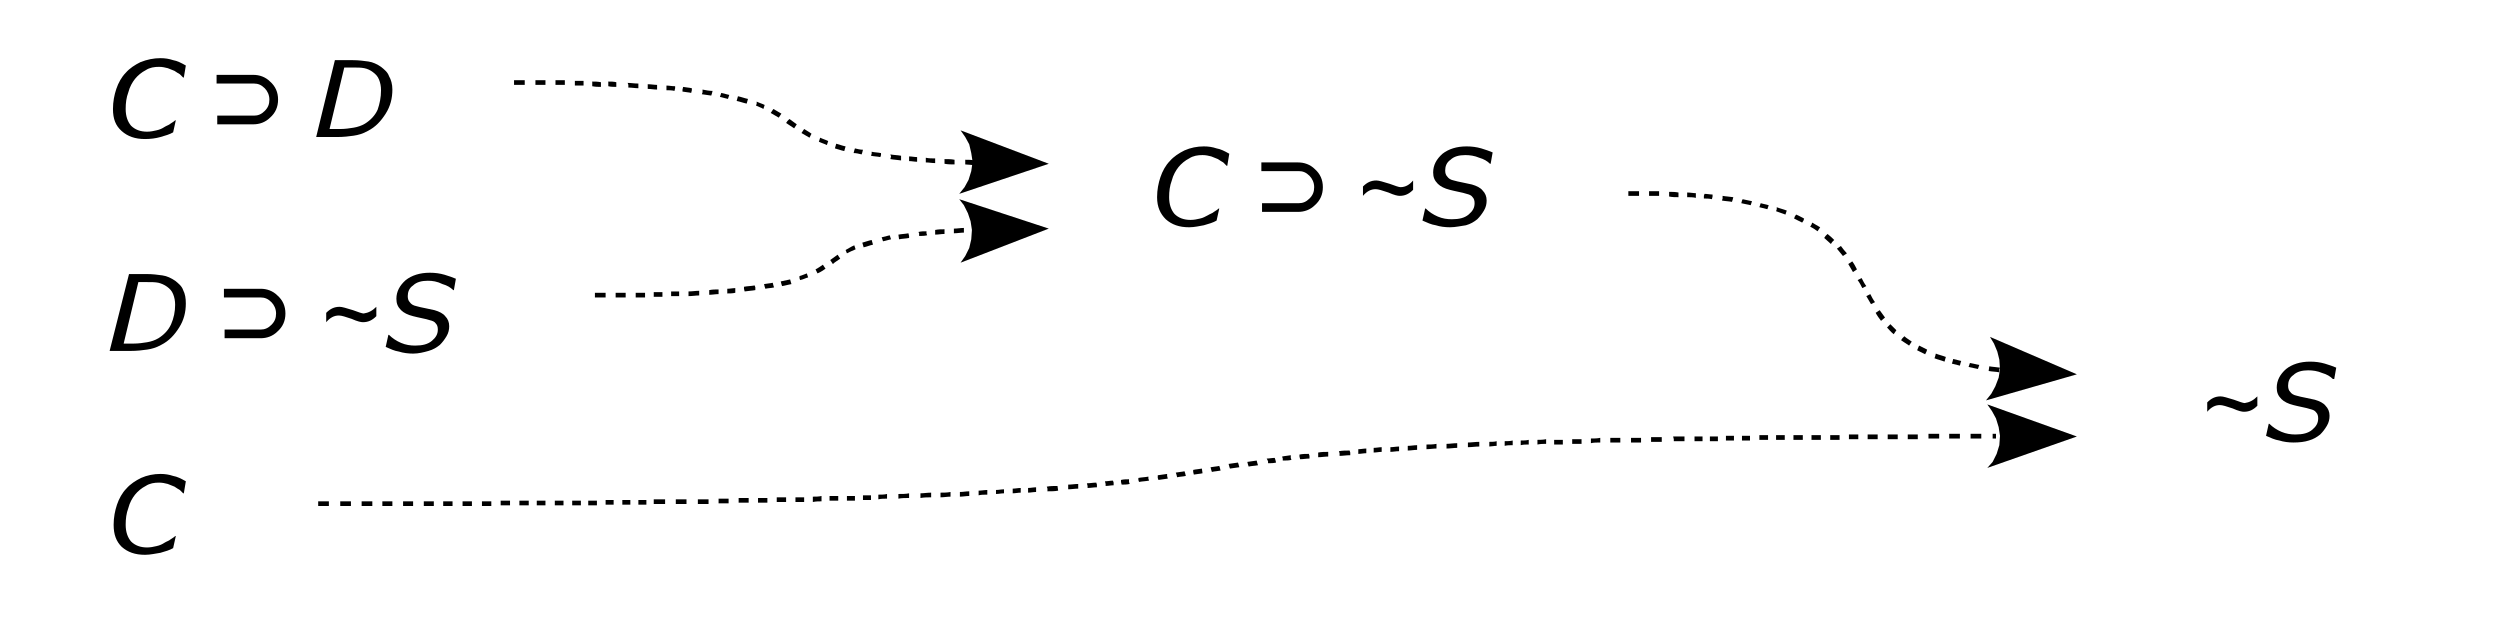 <?xml version="1.0" encoding="utf-8"?>
<!-- Generator: Adobe Illustrator 18.1.1, SVG Export Plug-In . SVG Version: 6.00 Build 0)  -->
<!DOCTYPE svg PUBLIC "-//W3C//DTD SVG 1.1//EN" "http://www.w3.org/Graphics/SVG/1.1/DTD/svg11.dtd">
<svg version="1.1" id="Layer_1" xmlns="http://www.w3.org/2000/svg" xmlns:xlink="http://www.w3.org/1999/xlink" x="0px" y="0px"
	 viewBox="0 0 374 94" enable-background="new 0 0 374 94" xml:space="preserve">
<g>
	<defs>
		<rect id="SVGID_1_" width="374" height="94"/>
	</defs>
	<clipPath id="SVGID_2_">
		<use xlink:href="#SVGID_1_"  overflow="visible"/>
	</clipPath>
	<path clip-path="url(#SVGID_2_)" fill-rule="evenodd" clip-rule="evenodd" d="M337.7,59.3v1.4c-0.6,0.6-1.2,0.9-2,0.9
		c-0.3,0-0.8-0.1-1.7-0.5c-0.9-0.3-1.5-0.5-1.9-0.5c-0.7,0-1.3,0.3-1.9,1v-1.4c0.6-0.6,1.2-0.9,2-0.9c0.4,0,1,0.2,2,0.5
		c0.8,0.3,1.4,0.5,1.6,0.5C336.5,60.2,337.1,59.9,337.7,59.3"/>
	<path clip-path="url(#SVGID_2_)" fill-rule="evenodd" clip-rule="evenodd" d="M343.1,66.2c-0.7,0-1.5-0.1-2.1-0.3
		c-0.7-0.1-1.3-0.4-2-0.7l0.4-1.8h0.1c0.5,0.5,1.1,0.9,1.8,1.2c0.7,0.3,1.4,0.4,2.1,0.4c1.1,0,1.9-0.2,2.5-0.7
		c0.6-0.5,0.9-1,0.9-1.7c0-0.4-0.1-0.7-0.3-0.9c-0.2-0.3-0.5-0.4-0.9-0.5c-0.3-0.1-0.7-0.2-1.2-0.3s-0.9-0.2-1.3-0.3
		c-0.8-0.2-1.4-0.5-1.8-0.9c-0.5-0.5-0.7-1-0.7-1.7c0-1.1,0.5-2,1.4-2.8c0.9-0.7,2.1-1.1,3.6-1.1c0.8,0,1.5,0.1,2.2,0.3
		c0.7,0.2,1.2,0.4,1.7,0.6l-0.3,1.7H349c-0.4-0.4-0.9-0.7-1.6-0.9c-0.7-0.3-1.4-0.4-2.1-0.4c-0.9,0-1.7,0.2-2.2,0.7
		c-0.6,0.4-0.8,1-0.8,1.6c0,0.4,0.1,0.7,0.3,0.9c0.2,0.3,0.5,0.5,1,0.6c0.3,0.1,0.8,0.2,1.3,0.3c0.5,0.1,1,0.2,1.4,0.3
		c0.7,0.2,1.3,0.5,1.6,0.9c0.4,0.4,0.6,0.9,0.6,1.5c0,0.5-0.1,1-0.4,1.5c-0.3,0.5-0.6,0.9-1,1.3c-0.5,0.4-1,0.7-1.7,0.9
		C344.8,66.1,344,66.2,343.1,66.2"/>
	<path clip-path="url(#SVGID_2_)" fill-rule="evenodd" clip-rule="evenodd" d="M76.9,12c0.5,0,1.1,0,1.6,0v0.7c-0.5,0-1.1,0-1.6,0
		V12"/>
	<path clip-path="url(#SVGID_2_)" fill-rule="evenodd" clip-rule="evenodd" d="M80.1,12c0.5,0,1,0,1.5,0v0.7c-0.5,0-1,0-1.5,0V12"/>
	<path clip-path="url(#SVGID_2_)" fill-rule="evenodd" clip-rule="evenodd" d="M83.1,12c0.5,0,1,0,1.4,0v0.7c-0.5,0-1,0-1.4,0V12"/>
	<path clip-path="url(#SVGID_2_)" fill-rule="evenodd" clip-rule="evenodd" d="M85.9,12.1c0.5,0,0.9,0,1.4,0v0.3l0,0.4
		c-0.4,0-0.9,0-1.3,0V12.1"/>
	<path clip-path="url(#SVGID_2_)" fill-rule="evenodd" clip-rule="evenodd" d="M88.6,12.2c0.4,0,0.8,0,1.3,0.1l0,0.3v0.4
		c-0.4,0-0.8,0-1.3-0.1l0-0.3V12.2"/>
	<path clip-path="url(#SVGID_2_)" fill-rule="evenodd" clip-rule="evenodd" d="M91,12.2c0.4,0,0.8,0,1.2,0.1v0.3l0,0.4
		c-0.4,0-0.8,0-1.2-0.1l0-0.3V12.2"/>
	<path clip-path="url(#SVGID_2_)" fill-rule="evenodd" clip-rule="evenodd" d="M93.9,12.4c0.5,0,1,0.1,1.6,0.1l0,0.3l0,0.4
		c-0.5,0-1-0.1-1.5-0.1v-0.4L93.9,12.4"/>
	<path clip-path="url(#SVGID_2_)" fill-rule="evenodd" clip-rule="evenodd" d="M96.9,12.6c0.5,0,1,0.1,1.4,0.1l0,0.3l0,0.4
		c-0.5,0-0.9-0.1-1.4-0.1l0-0.3V12.6"/>
	<path clip-path="url(#SVGID_2_)" fill-rule="evenodd" clip-rule="evenodd" d="M99.7,12.8c0.4,0,0.8,0.1,1.3,0.1l0,0.3l-0.1,0.4
		c-0.4-0.1-0.8-0.1-1.2-0.1l0-0.4L99.7,12.8"/>
	<path clip-path="url(#SVGID_2_)" fill-rule="evenodd" clip-rule="evenodd" d="M102.2,13c0.5,0.1,0.9,0.1,1.3,0.2l0,0.3l-0.1,0.4
		c-0.4-0.1-0.8-0.1-1.3-0.2l0-0.3L102.2,13"/>
	<path clip-path="url(#SVGID_2_)" fill-rule="evenodd" clip-rule="evenodd" d="M105.1,13.4c0.5,0.1,1,0.2,1.5,0.2l-0.1,0.4l-0.1,0.3
		c-0.5-0.1-0.9-0.1-1.4-0.2l0.1-0.3L105.1,13.4"/>
	<path clip-path="url(#SVGID_2_)" fill-rule="evenodd" clip-rule="evenodd" d="M107.9,13.9c0.4,0.1,0.8,0.2,1.2,0.3l-0.1,0.3
		l-0.1,0.3c-0.4-0.1-0.8-0.2-1.2-0.3l0.1-0.3L107.9,13.9"/>
	<path clip-path="url(#SVGID_2_)" fill-rule="evenodd" clip-rule="evenodd" d="M110.4,14.4c0.5,0.1,1,0.3,1.5,0.4l-0.2,0.7
		c-0.5-0.1-1-0.3-1.5-0.4L110.4,14.4"/>
	<path clip-path="url(#SVGID_2_)" fill-rule="evenodd" clip-rule="evenodd" d="M113.2,15.2c0.4,0.2,0.8,0.3,1.2,0.5l-0.1,0.3
		l-0.1,0.3c-0.3-0.2-0.7-0.3-1.1-0.5l0.1-0.3L113.2,15.2"/>
	<path clip-path="url(#SVGID_2_)" fill-rule="evenodd" clip-rule="evenodd" d="M115.7,16.3c0.4,0.2,0.8,0.5,1.2,0.7l-0.2,0.3
		l-0.2,0.3c-0.4-0.2-0.8-0.5-1.2-0.7L115.7,16.3"/>
	<path clip-path="url(#SVGID_2_)" fill-rule="evenodd" clip-rule="evenodd" d="M118.1,17.8c0.4,0.3,0.7,0.5,1.1,0.8l-0.2,0.3
		l-0.2,0.3c-0.4-0.3-0.8-0.5-1.2-0.8l0.2-0.3L118.1,17.8"/>
	<path clip-path="url(#SVGID_2_)" fill-rule="evenodd" clip-rule="evenodd" d="M120.3,19.3c0.3,0.2,0.7,0.4,1.1,0.7l-0.3,0.6
		c-0.4-0.2-0.8-0.5-1.2-0.7l0.2-0.3L120.3,19.3"/>
	<path clip-path="url(#SVGID_2_)" fill-rule="evenodd" clip-rule="evenodd" d="M122.7,20.6c0.4,0.2,0.8,0.3,1.2,0.5l-0.1,0.3
		l-0.1,0.3c-0.4-0.2-0.8-0.3-1.2-0.5l0.1-0.3L122.7,20.6"/>
	<path clip-path="url(#SVGID_2_)" fill-rule="evenodd" clip-rule="evenodd" d="M125.1,21.5c0.4,0.1,0.9,0.3,1.4,0.4l-0.2,0.7
		c-0.5-0.1-1-0.3-1.4-0.4L125.1,21.5"/>
	<path clip-path="url(#SVGID_2_)" fill-rule="evenodd" clip-rule="evenodd" d="M127.9,22.2c0.4,0.1,0.8,0.2,1.2,0.2l-0.1,0.4
		l-0.1,0.3c-0.4-0.1-0.8-0.2-1.2-0.2l0.1-0.4L127.9,22.2"/>
	<path clip-path="url(#SVGID_2_)" fill-rule="evenodd" clip-rule="evenodd" d="M130.4,22.7c0.4,0.1,0.9,0.1,1.4,0.2l0,0.3l-0.1,0.3
		c-0.5-0.1-1-0.1-1.4-0.2l0.1-0.3L130.4,22.7"/>
	<path clip-path="url(#SVGID_2_)" fill-rule="evenodd" clip-rule="evenodd" d="M133.2,23.1c0.5,0.1,1.1,0.1,1.6,0.2l0,0.4l0,0.3
		c-0.6-0.1-1.1-0.1-1.6-0.2l0.1-0.4L133.2,23.1"/>
	<path clip-path="url(#SVGID_2_)" fill-rule="evenodd" clip-rule="evenodd" d="M136,23.4c0.4,0,0.8,0.1,1.2,0.1l0,0.3l0,0.4
		c-0.4,0-0.8-0.1-1.2-0.1l0-0.3L136,23.4"/>
	<path clip-path="url(#SVGID_2_)" fill-rule="evenodd" clip-rule="evenodd" d="M138.5,23.6c0.5,0.1,0.9,0.1,1.4,0.1l0,0.3v0.4
		c-0.5,0-0.9-0.1-1.4-0.1l0-0.3L138.5,23.6"/>
	<path clip-path="url(#SVGID_2_)" fill-rule="evenodd" clip-rule="evenodd" d="M141.3,23.8c0.5,0,1,0,1.5,0.1l0,0.4v0.3
		c-0.5,0-1,0-1.5-0.1l0-0.4V23.8"/>
	<path clip-path="url(#SVGID_2_)" fill-rule="evenodd" clip-rule="evenodd" d="M144.4,23.9c0.5,0,0.9,0,1.4,0.1v0.7
		c-0.5,0-1-0.1-1.4-0.1l0-0.4V23.9"/>
	<polyline clip-path="url(#SVGID_2_)" fill-rule="evenodd" clip-rule="evenodd" points="144.3,28 143.5,29 156.9,24.5 143.7,19.5 
		144.4,20.5 145,21.6 145.3,22.9 145.5,24.2 145.3,25.6 144.9,26.9 144.3,28 	"/>
	<path clip-path="url(#SVGID_2_)" fill-rule="evenodd" clip-rule="evenodd" d="M89,43.8c0.5,0,1.1,0,1.6,0v0.7c-0.5,0-1.1,0-1.6,0
		V43.8"/>
	<path clip-path="url(#SVGID_2_)" fill-rule="evenodd" clip-rule="evenodd" d="M92.1,43.8c0.5,0,1,0,1.5,0v0.7c-0.5,0-1,0-1.5,0
		V43.8"/>
	<path clip-path="url(#SVGID_2_)" fill-rule="evenodd" clip-rule="evenodd" d="M95.1,43.8c0.5,0,0.9,0,1.4,0v0.4l0,0.3
		c-0.5,0-0.9,0-1.4,0V43.8"/>
	<path clip-path="url(#SVGID_2_)" fill-rule="evenodd" clip-rule="evenodd" d="M97.8,43.7c0.4,0,0.9,0,1.3,0v0.7c-0.4,0-0.8,0-1.3,0
		V43.7"/>
	<path clip-path="url(#SVGID_2_)" fill-rule="evenodd" clip-rule="evenodd" d="M100.4,43.6c0.4,0,0.8,0,1.2,0l0,0.3v0.4
		c-0.4,0-0.8,0-1.2,0l0-0.3V43.6"/>
	<path clip-path="url(#SVGID_2_)" fill-rule="evenodd" clip-rule="evenodd" d="M103,43.6c0.5,0,1.1-0.1,1.6-0.1v0.3l0,0.4
		c-0.5,0-1,0.1-1.6,0.1L103,43.6"/>
	<path clip-path="url(#SVGID_2_)" fill-rule="evenodd" clip-rule="evenodd" d="M106.1,43.4c0.5-0.1,0.9-0.1,1.4-0.1l0,0.4l0,0.3
		c-0.5,0-0.9,0.1-1.4,0.1v-0.3L106.1,43.4"/>
	<path clip-path="url(#SVGID_2_)" fill-rule="evenodd" clip-rule="evenodd" d="M108.8,43.2c0.4,0,0.8-0.1,1.2-0.1l0,0.4l0,0.3
		c-0.4,0.1-0.8,0.1-1.2,0.1l0-0.3L108.8,43.2"/>
	<path clip-path="url(#SVGID_2_)" fill-rule="evenodd" clip-rule="evenodd" d="M111.3,42.9c0.5-0.1,1.1-0.1,1.6-0.2l0.1,0.3l0,0.4
		c-0.5,0.1-1,0.1-1.6,0.2l-0.1-0.4L111.3,42.9"/>
	<path clip-path="url(#SVGID_2_)" fill-rule="evenodd" clip-rule="evenodd" d="M114.3,42.5c0.5-0.1,0.9-0.1,1.3-0.2l0.1,0.4l0.1,0.3
		c-0.4,0.1-0.9,0.1-1.3,0.2l-0.1-0.3L114.3,42.5"/>
	<path clip-path="url(#SVGID_2_)" fill-rule="evenodd" clip-rule="evenodd" d="M116.8,42.1c0.5-0.1,1-0.2,1.4-0.3l0.2,0.7
		c-0.5,0.1-0.9,0.2-1.4,0.3l-0.1-0.3L116.8,42.1"/>
	<path clip-path="url(#SVGID_2_)" fill-rule="evenodd" clip-rule="evenodd" d="M119.6,41.3c0.4-0.1,0.8-0.3,1.1-0.4l0.1,0.3l0.1,0.3
		c-0.4,0.1-0.7,0.3-1.2,0.4l-0.1-0.3L119.6,41.3"/>
	<path clip-path="url(#SVGID_2_)" fill-rule="evenodd" clip-rule="evenodd" d="M122,40.3c0.4-0.2,0.8-0.5,1.1-0.7l0.2,0.3l0.2,0.3
		c-0.3,0.2-0.7,0.5-1.2,0.7L122,40.3"/>
	<path clip-path="url(#SVGID_2_)" fill-rule="evenodd" clip-rule="evenodd" d="M124.2,38.9c0.4-0.3,0.7-0.5,1.1-0.8l0.2,0.3l0.2,0.3
		c-0.4,0.3-0.8,0.5-1.1,0.8L124.2,38.9"/>
	<path clip-path="url(#SVGID_2_)" fill-rule="evenodd" clip-rule="evenodd" d="M126.5,37.4c0.4-0.2,0.8-0.5,1.3-0.7l0.1,0.3l0.1,0.3
		c-0.5,0.2-0.9,0.4-1.3,0.6L126.5,37.4"/>
	<path clip-path="url(#SVGID_2_)" fill-rule="evenodd" clip-rule="evenodd" d="M129,36.3c0.4-0.1,0.9-0.3,1.4-0.4l0.2,0.7
		c-0.5,0.1-0.9,0.3-1.4,0.4L129,36.3"/>
	<path clip-path="url(#SVGID_2_)" fill-rule="evenodd" clip-rule="evenodd" d="M131.9,35.5c0.4-0.1,0.8-0.2,1.2-0.3l0.1,0.3l0.1,0.3
		c-0.4,0.1-0.8,0.2-1.2,0.3l-0.1-0.3L131.9,35.5"/>
	<path clip-path="url(#SVGID_2_)" fill-rule="evenodd" clip-rule="evenodd" d="M134.4,35.1c0.5-0.1,1-0.1,1.5-0.2l0.1,0.4l0,0.3
		c-0.5,0.1-1,0.1-1.5,0.2L134.4,35.1"/>
	<path clip-path="url(#SVGID_2_)" fill-rule="evenodd" clip-rule="evenodd" d="M137.4,34.7c0.4-0.1,0.8-0.1,1.2-0.1l0,0.3l0.1,0.3
		c-0.4,0.1-0.8,0.1-1.2,0.1l0-0.4L137.4,34.7"/>
	<path clip-path="url(#SVGID_2_)" fill-rule="evenodd" clip-rule="evenodd" d="M139.9,34.4c0.5-0.1,0.9-0.1,1.4-0.1l0,0.4l0,0.3
		c-0.5,0-0.9,0.1-1.4,0.1l0-0.4L139.9,34.4"/>
	<path clip-path="url(#SVGID_2_)" fill-rule="evenodd" clip-rule="evenodd" d="M142.7,34.2c0.5,0,1-0.1,1.5-0.1l0,0.3v0.4
		c-0.5,0-1,0.1-1.5,0.1v-0.4L142.7,34.2"/>
	<path clip-path="url(#SVGID_2_)" fill-rule="evenodd" clip-rule="evenodd" d="M145.9,34.1C145.9,34.1,145.9,34.1,145.9,34.1
		l0.1,0.4v0.3c0,0-0.1,0-0.1,0v-0.3L145.9,34.1"/>
	<polyline clip-path="url(#SVGID_2_)" fill-rule="evenodd" clip-rule="evenodd" points="144.4,38.3 143.7,39.3 156.9,34.2 
		143.5,29.8 144.2,30.7 144.8,31.9 145.2,33.1 145.4,34.4 145.3,35.8 145,37.1 144.4,38.3 	"/>
	<path clip-path="url(#SVGID_2_)" fill-rule="evenodd" clip-rule="evenodd" d="M243.6,28.6c0.5,0,1.1,0,1.6,0v0.7
		c-0.5,0-1.1,0-1.6,0V28.6"/>
	<path clip-path="url(#SVGID_2_)" fill-rule="evenodd" clip-rule="evenodd" d="M246.7,28.6c0.5,0,1,0,1.5,0l0,0.3v0.4
		c-0.5,0-1,0-1.5,0l0-0.4V28.6"/>
	<path clip-path="url(#SVGID_2_)" fill-rule="evenodd" clip-rule="evenodd" d="M249.7,28.7c0.5,0,0.9,0,1.4,0.1v0.4l0,0.3
		c-0.5,0-0.9,0-1.4-0.1l0-0.4V28.7"/>
	<path clip-path="url(#SVGID_2_)" fill-rule="evenodd" clip-rule="evenodd" d="M252.4,28.8c0.5,0,0.9,0.1,1.3,0.1l0,0.3l0,0.4
		c-0.4-0.1-0.9-0.1-1.3-0.1l0-0.3L252.4,28.8"/>
	<path clip-path="url(#SVGID_2_)" fill-rule="evenodd" clip-rule="evenodd" d="M255,29c0.4,0,0.8,0.1,1.2,0.1l0,0.3l-0.1,0.4
		c-0.4-0.1-0.8-0.1-1.2-0.1l0-0.4L255,29"/>
	<path clip-path="url(#SVGID_2_)" fill-rule="evenodd" clip-rule="evenodd" d="M257.7,29.3c0.5,0.1,1,0.1,1.6,0.2l-0.1,0.4l-0.1,0.3
		c-0.5-0.1-1-0.1-1.5-0.2l0.1-0.3L257.7,29.3"/>
	<path clip-path="url(#SVGID_2_)" fill-rule="evenodd" clip-rule="evenodd" d="M260.7,29.8c0.5,0.1,0.9,0.2,1.4,0.3l-0.1,0.3
		l-0.1,0.3c-0.5-0.1-0.9-0.2-1.4-0.3l0.1-0.4L260.7,29.8"/>
	<path clip-path="url(#SVGID_2_)" fill-rule="evenodd" clip-rule="evenodd" d="M263.4,30.4c0.4,0.1,0.8,0.2,1.2,0.3l-0.1,0.3
		l-0.1,0.3c-0.4-0.1-0.8-0.2-1.2-0.3L263.4,30.4"/>
	<path clip-path="url(#SVGID_2_)" fill-rule="evenodd" clip-rule="evenodd" d="M265.8,31c0.5,0.2,1,0.3,1.5,0.5l-0.1,0.3l-0.1,0.3
		c-0.5-0.2-0.9-0.3-1.4-0.5l0.1-0.3L265.8,31"/>
	<path clip-path="url(#SVGID_2_)" fill-rule="evenodd" clip-rule="evenodd" d="M268.7,32.1c0.5,0.2,0.8,0.4,1.2,0.6l-0.1,0.3
		l-0.2,0.3c-0.4-0.2-0.8-0.4-1.2-0.6l0.1-0.3L268.7,32.1"/>
	<path clip-path="url(#SVGID_2_)" fill-rule="evenodd" clip-rule="evenodd" d="M271.1,33.3c0.4,0.2,0.8,0.5,1.2,0.7l-0.2,0.3
		l-0.2,0.3c-0.4-0.3-0.7-0.5-1.1-0.7l0.2-0.3L271.1,33.3"/>
	<path clip-path="url(#SVGID_2_)" fill-rule="evenodd" clip-rule="evenodd" d="M273.4,35c0.4,0.3,0.7,0.6,1,0.9l-0.3,0.3l-0.2,0.3
		c-0.3-0.3-0.7-0.6-1-0.9l0.2-0.3L273.4,35"/>
	<path clip-path="url(#SVGID_2_)" fill-rule="evenodd" clip-rule="evenodd" d="M275.4,36.8c0.3,0.4,0.6,0.8,0.9,1.1l-0.3,0.2
		l-0.3,0.2c-0.3-0.4-0.6-0.7-0.9-1.1l0.3-0.2L275.4,36.8"/>
	<path clip-path="url(#SVGID_2_)" fill-rule="evenodd" clip-rule="evenodd" d="M277.1,39.1c0.3,0.4,0.5,0.8,0.7,1.2l-0.3,0.2
		l-0.3,0.2c-0.2-0.4-0.5-0.8-0.7-1.2l0.3-0.2L277.1,39.1"/>
	<path clip-path="url(#SVGID_2_)" fill-rule="evenodd" clip-rule="evenodd" d="M278.5,41.6c0.2,0.4,0.4,0.8,0.7,1.2l-0.6,0.3
		c-0.2-0.4-0.4-0.8-0.7-1.2L278.5,41.6"/>
	<path clip-path="url(#SVGID_2_)" fill-rule="evenodd" clip-rule="evenodd" d="M279.8,44c0.2,0.4,0.4,0.8,0.7,1.2l-0.6,0.3
		c-0.2-0.4-0.5-0.8-0.7-1.2L279.8,44"/>
	<path clip-path="url(#SVGID_2_)" fill-rule="evenodd" clip-rule="evenodd" d="M281.2,46.4c0.3,0.4,0.5,0.7,0.8,1.1l-0.6,0.5
		c-0.3-0.4-0.6-0.8-0.8-1.2l0.3-0.2L281.2,46.4"/>
	<path clip-path="url(#SVGID_2_)" fill-rule="evenodd" clip-rule="evenodd" d="M282.8,48.5c0.3,0.3,0.6,0.6,0.9,0.9l-0.2,0.3
		l-0.2,0.3c-0.4-0.3-0.7-0.7-1-1l0.3-0.3L282.8,48.5"/>
	<path clip-path="url(#SVGID_2_)" fill-rule="evenodd" clip-rule="evenodd" d="M284.9,50.3c0.3,0.3,0.7,0.5,1.1,0.8l-0.2,0.3
		l-0.2,0.3c-0.4-0.3-0.8-0.5-1.2-0.8l0.2-0.3L284.9,50.3"/>
	<path clip-path="url(#SVGID_2_)" fill-rule="evenodd" clip-rule="evenodd" d="M287.1,51.7c0.4,0.2,0.8,0.4,1.2,0.6l-0.1,0.3L288,53
		c-0.4-0.2-0.8-0.4-1.2-0.6L287.1,51.7"/>
	<path clip-path="url(#SVGID_2_)" fill-rule="evenodd" clip-rule="evenodd" d="M289.6,52.9c0.5,0.2,1,0.3,1.5,0.5l-0.2,0.7
		c-0.5-0.2-1-0.3-1.5-0.5l0.1-0.3L289.6,52.9"/>
	<path clip-path="url(#SVGID_2_)" fill-rule="evenodd" clip-rule="evenodd" d="M292.2,53.7c0.4,0.1,0.8,0.2,1.2,0.3l-0.1,0.3
		l-0.1,0.4c-0.4-0.1-0.8-0.2-1.2-0.3l0.1-0.3L292.2,53.7"/>
	<path clip-path="url(#SVGID_2_)" fill-rule="evenodd" clip-rule="evenodd" d="M294.7,54.3c0.5,0.1,0.9,0.2,1.4,0.3l-0.1,0.3
		l-0.1,0.3c-0.5-0.1-0.9-0.2-1.4-0.3l0.1-0.3L294.7,54.3"/>
	<path clip-path="url(#SVGID_2_)" fill-rule="evenodd" clip-rule="evenodd" d="M297.6,54.8c0.5,0.1,1,0.1,1.6,0.2l-0.1,0.3l0,0.4
		c-0.5-0.1-1.1-0.1-1.6-0.2L297.6,54.8"/>
	<polyline clip-path="url(#SVGID_2_)" fill-rule="evenodd" clip-rule="evenodd" points="297.9,58.9 297.1,59.9 310.7,56 297.7,50.4 
		298.3,51.4 298.8,52.6 299.1,53.8 299.2,55.2 299,56.5 298.5,57.8 297.9,58.9 	"/>
	<path clip-path="url(#SVGID_2_)" fill-rule="evenodd" clip-rule="evenodd" d="M47.6,75c0.5,0,1.1,0,1.6,0v0.7c-0.5,0-1.1,0-1.6,0
		V75"/>
	<path clip-path="url(#SVGID_2_)" fill-rule="evenodd" clip-rule="evenodd" d="M50.9,75c0.5,0,1.1,0,1.6,0v0.7c-0.5,0-1.1,0-1.6,0
		V75"/>
	<path clip-path="url(#SVGID_2_)" fill-rule="evenodd" clip-rule="evenodd" d="M54.1,75c0.5,0,1.1,0,1.6,0v0.7c-0.5,0-1,0-1.6,0V75"
		/>
	<path clip-path="url(#SVGID_2_)" fill-rule="evenodd" clip-rule="evenodd" d="M57.2,75c0.5,0,1,0,1.5,0v0.7c-0.5,0-1,0-1.5,0V75"/>
	<path clip-path="url(#SVGID_2_)" fill-rule="evenodd" clip-rule="evenodd" d="M60.3,75c0.5,0,1,0,1.5,0v0.7c-0.5,0-1,0-1.5,0V75"/>
	<path clip-path="url(#SVGID_2_)" fill-rule="evenodd" clip-rule="evenodd" d="M63.4,75c0.5,0,1,0,1.5,0v0.7c-0.5,0-1,0-1.5,0V75"/>
	<path clip-path="url(#SVGID_2_)" fill-rule="evenodd" clip-rule="evenodd" d="M66.3,75c0.5,0,1,0,1.4,0v0.7c-0.5,0-1,0-1.4,0V75"/>
	<path clip-path="url(#SVGID_2_)" fill-rule="evenodd" clip-rule="evenodd" d="M69.2,75c0.5,0,1,0,1.4,0v0.7c-0.5,0-0.9,0-1.4,0V75"
		/>
	<path clip-path="url(#SVGID_2_)" fill-rule="evenodd" clip-rule="evenodd" d="M72.1,75c0.5,0,0.9,0,1.4,0l0,0.4v0.3
		c-0.5,0-1,0-1.4,0V75"/>
	<path clip-path="url(#SVGID_2_)" fill-rule="evenodd" clip-rule="evenodd" d="M74.9,74.9c0.5,0,0.9,0,1.4,0v0.7c-0.5,0-0.9,0-1.4,0
		V74.9"/>
	<path clip-path="url(#SVGID_2_)" fill-rule="evenodd" clip-rule="evenodd" d="M77.7,74.9c0.5,0,0.9,0,1.4,0v0.7c-0.5,0-0.9,0-1.4,0
		V74.9"/>
	<path clip-path="url(#SVGID_2_)" fill-rule="evenodd" clip-rule="evenodd" d="M80.3,74.9c0.5,0,0.9,0,1.3,0v0.7c-0.4,0-0.9,0-1.3,0
		V74.9"/>
	<path clip-path="url(#SVGID_2_)" fill-rule="evenodd" clip-rule="evenodd" d="M83,74.9c0.4,0,0.8,0,1.3,0v0.7c-0.4,0-0.9,0-1.3,0
		V74.9"/>
	<path clip-path="url(#SVGID_2_)" fill-rule="evenodd" clip-rule="evenodd" d="M85.6,74.9c0.4,0,0.8,0,1.3,0l0,0.3v0.4
		c-0.4,0-0.8,0-1.3,0l0-0.3V74.9"/>
	<path clip-path="url(#SVGID_2_)" fill-rule="evenodd" clip-rule="evenodd" d="M88.1,74.9c0.4,0,0.8,0,1.2,0v0.4l0,0.3
		c-0.4,0-0.8,0-1.3,0V74.9"/>
	<path clip-path="url(#SVGID_2_)" fill-rule="evenodd" clip-rule="evenodd" d="M90.6,74.8c0.4,0,0.8,0,1.2,0v0.4l0,0.3
		c-0.4,0-0.8,0-1.2,0V74.8"/>
	<path clip-path="url(#SVGID_2_)" fill-rule="evenodd" clip-rule="evenodd" d="M93.1,74.8c0.4,0,0.8,0,1.2,0v0.7c-0.4,0-0.8,0-1.2,0
		V74.8"/>
	<path clip-path="url(#SVGID_2_)" fill-rule="evenodd" clip-rule="evenodd" d="M95.5,74.8c0.4,0,0.8,0,1.2,0v0.4l0,0.3
		c-0.4,0-0.8,0-1.2,0V74.8"/>
	<path clip-path="url(#SVGID_2_)" fill-rule="evenodd" clip-rule="evenodd" d="M97.8,74.7c0.6,0,1.1,0,1.7,0l0,0.4v0.3
		c-0.6,0-1.1,0-1.7,0v-0.4L97.8,74.7"/>
	<path clip-path="url(#SVGID_2_)" fill-rule="evenodd" clip-rule="evenodd" d="M101.1,74.7c0.6,0,1.1,0,1.6,0v0.7
		c-0.5,0-1.1,0-1.6,0v-0.3L101.1,74.7"/>
	<path clip-path="url(#SVGID_2_)" fill-rule="evenodd" clip-rule="evenodd" d="M104.4,74.7c0.5,0,1,0,1.6,0l0,0.3v0.4
		c-0.5,0-1,0-1.6,0V74.7"/>
	<path clip-path="url(#SVGID_2_)" fill-rule="evenodd" clip-rule="evenodd" d="M107.5,74.6c0.5,0,1,0,1.5,0v0.7c-0.5,0-1,0-1.5,0
		l0-0.4V74.6"/>
	<path clip-path="url(#SVGID_2_)" fill-rule="evenodd" clip-rule="evenodd" d="M110.5,74.5c0.5,0,1,0,1.5,0v0.7c-0.5,0-1,0-1.5,0
		V74.5"/>
	<path clip-path="url(#SVGID_2_)" fill-rule="evenodd" clip-rule="evenodd" d="M113.4,74.5c0.5,0,1,0,1.4,0v0.7c-0.5,0-0.9,0-1.4,0
		l0-0.3V74.5"/>
	<path clip-path="url(#SVGID_2_)" fill-rule="evenodd" clip-rule="evenodd" d="M116.2,74.4c0.5,0,0.9,0,1.4,0v0.3l0,0.4
		c-0.5,0-0.9,0-1.4,0v-0.3L116.2,74.4"/>
	<path clip-path="url(#SVGID_2_)" fill-rule="evenodd" clip-rule="evenodd" d="M119,74.4c0.5,0,0.9,0,1.3,0l0,0.3v0.4
		c-0.5,0-0.9,0-1.3,0l0-0.4V74.4"/>
	<path clip-path="url(#SVGID_2_)" fill-rule="evenodd" clip-rule="evenodd" d="M121.6,74.3c0.4,0,0.9,0,1.3-0.1V75
		c-0.4,0-0.8,0-1.3,0.1l0-0.4V74.3"/>
	<path clip-path="url(#SVGID_2_)" fill-rule="evenodd" clip-rule="evenodd" d="M124.2,74.2c0.4,0,0.8,0,1.2,0v0.4l0,0.3
		c-0.4,0-0.8,0-1.3,0V74.2"/>
	<path clip-path="url(#SVGID_2_)" fill-rule="evenodd" clip-rule="evenodd" d="M126.7,74.2c0.4,0,0.8,0,1.2,0l0,0.3v0.4
		c-0.4,0-0.8,0-1.2,0V74.2"/>
	<path clip-path="url(#SVGID_2_)" fill-rule="evenodd" clip-rule="evenodd" d="M129.1,74.1c0.4,0,0.8,0,1.2,0v0.4l0,0.3
		c-0.4,0-0.8,0-1.2,0v-0.3L129.1,74.1"/>
	<path clip-path="url(#SVGID_2_)" fill-rule="evenodd" clip-rule="evenodd" d="M131.4,74c0.4,0,0.9,0,1.3-0.1v0.4l0,0.3
		c-0.4,0-0.9,0-1.3,0.1V74"/>
	<path clip-path="url(#SVGID_2_)" fill-rule="evenodd" clip-rule="evenodd" d="M134.4,73.9c0.6,0,1.1,0,1.6-0.1l0,0.3v0.4
		c-0.5,0-1.1,0-1.6,0.1v-0.3L134.4,73.9"/>
	<path clip-path="url(#SVGID_2_)" fill-rule="evenodd" clip-rule="evenodd" d="M137.7,73.8c0.5,0,1-0.1,1.6-0.1v0.3l0,0.4
		c-0.5,0-1,0-1.6,0.1l0-0.4V73.8"/>
	<path clip-path="url(#SVGID_2_)" fill-rule="evenodd" clip-rule="evenodd" d="M140.7,73.7c0.5,0,1,0,1.5-0.1V74l0,0.3
		c-0.5,0-1,0.1-1.5,0.1l0-0.3V73.7"/>
	<path clip-path="url(#SVGID_2_)" fill-rule="evenodd" clip-rule="evenodd" d="M143.6,73.6c0.5,0,0.9-0.1,1.4-0.1v0.4l0,0.3
		c-0.5,0-0.9,0.1-1.4,0.1l0-0.4V73.6"/>
	<path clip-path="url(#SVGID_2_)" fill-rule="evenodd" clip-rule="evenodd" d="M146.4,73.4c0.4,0,0.9-0.1,1.3-0.1l0,0.3l0,0.4
		c-0.5,0-0.9,0-1.3,0.1l0-0.4V73.4"/>
	<path clip-path="url(#SVGID_2_)" fill-rule="evenodd" clip-rule="evenodd" d="M149,73.3c0.4,0,0.8-0.1,1.2-0.1v0.3l0,0.3
		c-0.4,0-0.8,0.1-1.2,0.1l0-0.3V73.3"/>
	<path clip-path="url(#SVGID_2_)" fill-rule="evenodd" clip-rule="evenodd" d="M151.5,73.1c0.4,0,0.8-0.1,1.2-0.1l0,0.4l0,0.3
		c-0.4,0-0.8,0.1-1.2,0.1l0-0.4V73.1"/>
	<path clip-path="url(#SVGID_2_)" fill-rule="evenodd" clip-rule="evenodd" d="M153.8,73c0.4,0,0.8-0.1,1.2-0.1l0,0.3l0,0.4
		c-0.4,0-0.8,0.1-1.2,0.1l0-0.4L153.8,73"/>
	<path clip-path="url(#SVGID_2_)" fill-rule="evenodd" clip-rule="evenodd" d="M156.6,72.8c0.5-0.1,1.1-0.1,1.6-0.1l0.1,0.7
		c-0.5,0.1-1,0.1-1.6,0.1l0-0.4L156.6,72.8"/>
	<path clip-path="url(#SVGID_2_)" fill-rule="evenodd" clip-rule="evenodd" d="M159.8,72.5c0.5,0,1-0.1,1.5-0.1l0,0.3l0,0.4
		c-0.5,0-1,0.1-1.5,0.1l0-0.3L159.8,72.5"/>
	<path clip-path="url(#SVGID_2_)" fill-rule="evenodd" clip-rule="evenodd" d="M162.6,72.3c0.5,0,0.9-0.1,1.4-0.1l0.1,0.3l0,0.4
		c-0.5,0-0.9,0.1-1.4,0.1l0-0.3L162.6,72.3"/>
	<path clip-path="url(#SVGID_2_)" fill-rule="evenodd" clip-rule="evenodd" d="M165.3,72c0.4,0,0.8-0.1,1.2-0.1l0.1,0.3l0,0.4
		c-0.4,0-0.8,0.1-1.2,0.1l0-0.3L165.3,72"/>
	<path clip-path="url(#SVGID_2_)" fill-rule="evenodd" clip-rule="evenodd" d="M167.7,71.8c0.4-0.1,0.8-0.1,1.2-0.1l0,0.4l0.1,0.3
		c-0.4,0.1-0.8,0.1-1.2,0.1l-0.1-0.4L167.7,71.8"/>
	<path clip-path="url(#SVGID_2_)" fill-rule="evenodd" clip-rule="evenodd" d="M170.3,71.5c0.5-0.1,1-0.1,1.5-0.2l0,0.3l0.1,0.3
		c-0.5,0.1-1,0.1-1.5,0.2l-0.1-0.3L170.3,71.5"/>
	<path clip-path="url(#SVGID_2_)" fill-rule="evenodd" clip-rule="evenodd" d="M173.2,71.1c0.5-0.1,0.9-0.1,1.4-0.2l0,0.3l0.1,0.4
		c-0.5,0.1-0.9,0.1-1.4,0.2l-0.1-0.3L173.2,71.1"/>
	<path clip-path="url(#SVGID_2_)" fill-rule="evenodd" clip-rule="evenodd" d="M175.9,70.7c0.5-0.1,0.9-0.1,1.3-0.2l0.1,0.3l0.1,0.4
		c-0.4,0.1-0.9,0.1-1.3,0.2L176,71L175.9,70.7"/>
	<path clip-path="url(#SVGID_2_)" fill-rule="evenodd" clip-rule="evenodd" d="M178.5,70.3c0.4-0.1,0.8-0.1,1.3-0.2l0.1,0.7
		c-0.4,0.1-0.8,0.1-1.3,0.2l-0.1-0.4L178.5,70.3"/>
	<path clip-path="url(#SVGID_2_)" fill-rule="evenodd" clip-rule="evenodd" d="M181.1,69.9c0.5-0.1,0.9-0.1,1.3-0.2l0.1,0.3l0.1,0.4
		c-0.5,0.1-0.9,0.1-1.3,0.2l-0.1-0.3L181.1,69.9"/>
	<path clip-path="url(#SVGID_2_)" fill-rule="evenodd" clip-rule="evenodd" d="M183.8,69.4c0.5-0.1,0.9-0.1,1.4-0.2l0.1,0.3l0.1,0.4
		c-0.5,0.1-0.9,0.1-1.4,0.2l-0.1-0.3L183.8,69.4"/>
	<path clip-path="url(#SVGID_2_)" fill-rule="evenodd" clip-rule="evenodd" d="M186.6,69.1c0.5-0.1,0.9-0.1,1.4-0.2l0.1,0.4l0.1,0.3
		c-0.5,0.1-1,0.1-1.4,0.2l-0.1-0.3L186.6,69.1"/>
	<path clip-path="url(#SVGID_2_)" fill-rule="evenodd" clip-rule="evenodd" d="M189.5,68.6c0.4,0,0.8-0.1,1.2-0.1l0.1,0.3l0.1,0.4
		c-0.4,0.1-0.8,0.1-1.2,0.1l0-0.3L189.5,68.6"/>
	<path clip-path="url(#SVGID_2_)" fill-rule="evenodd" clip-rule="evenodd" d="M191.8,68.3c0.4-0.1,0.8-0.1,1.3-0.2l0,0.4l0.1,0.3
		c-0.4,0.1-0.8,0.1-1.3,0.1l0-0.3L191.8,68.3"/>
	<path clip-path="url(#SVGID_2_)" fill-rule="evenodd" clip-rule="evenodd" d="M194.4,68c0.5-0.1,0.9-0.1,1.4-0.1l0.1,0.3l0,0.4
		c-0.5,0-0.9,0.1-1.4,0.1l-0.1-0.4L194.4,68"/>
	<path clip-path="url(#SVGID_2_)" fill-rule="evenodd" clip-rule="evenodd" d="M197.2,67.7c0.5-0.1,1-0.1,1.5-0.1l0,0.3l0,0.4
		c-0.5,0-1,0.1-1.5,0.1l0-0.4L197.2,67.7"/>
	<path clip-path="url(#SVGID_2_)" fill-rule="evenodd" clip-rule="evenodd" d="M200.3,67.5c0.5-0.1,1.1-0.1,1.6-0.1l0.1,0.3l0,0.4
		c-0.6,0-1.1,0.1-1.6,0.1l0-0.4L200.3,67.5"/>
	<path clip-path="url(#SVGID_2_)" fill-rule="evenodd" clip-rule="evenodd" d="M203.2,67.2c0.4,0,0.8-0.1,1.2-0.1l0,0.3l0,0.4
		c-0.4,0-0.8,0.1-1.2,0.1l0-0.3L203.2,67.2"/>
	<path clip-path="url(#SVGID_2_)" fill-rule="evenodd" clip-rule="evenodd" d="M205.5,67c0.4,0,0.8-0.1,1.2-0.1l0,0.3l0,0.4
		c-0.4,0-0.8,0.1-1.2,0.1l0-0.4L205.5,67"/>
	<path clip-path="url(#SVGID_2_)" fill-rule="evenodd" clip-rule="evenodd" d="M208,66.9c0.4,0,0.9-0.1,1.3-0.1l0,0.3l0,0.4
		c-0.5,0-0.9,0.1-1.3,0.1l0-0.4L208,66.9"/>
	<path clip-path="url(#SVGID_2_)" fill-rule="evenodd" clip-rule="evenodd" d="M210.6,66.7c0.5,0,0.9-0.1,1.4-0.1V67l0,0.3
		c-0.5,0-0.9,0.1-1.4,0.1l0-0.3V66.7"/>
	<path clip-path="url(#SVGID_2_)" fill-rule="evenodd" clip-rule="evenodd" d="M213.4,66.5c0.5,0,1,0,1.5-0.1l0,0.3v0.4
		c-0.5,0-1,0.1-1.5,0.1v-0.3L213.4,66.5"/>
	<path clip-path="url(#SVGID_2_)" fill-rule="evenodd" clip-rule="evenodd" d="M216.4,66.4c0.5,0,1-0.1,1.6-0.1l0,0.4V67
		c-0.5,0-1,0.1-1.6,0.1l0-0.3V66.4"/>
	<path clip-path="url(#SVGID_2_)" fill-rule="evenodd" clip-rule="evenodd" d="M219.6,66.2c0.5,0,1.1-0.1,1.7-0.1l0,0.4v0.3
		c-0.6,0-1.1,0.1-1.7,0.1v-0.4L219.6,66.2"/>
	<path clip-path="url(#SVGID_2_)" fill-rule="evenodd" clip-rule="evenodd" d="M222.8,66.1c0.4,0,0.8,0,1.1-0.1l0,0.4v0.3
		c-0.4,0-0.8,0.1-1.1,0.1l0-0.3V66.1"/>
	<path clip-path="url(#SVGID_2_)" fill-rule="evenodd" clip-rule="evenodd" d="M225.1,66c0.4,0,0.8,0,1.2-0.1l0,0.4v0.3
		c-0.4,0-0.8,0-1.2,0.1v-0.4L225.1,66"/>
	<path clip-path="url(#SVGID_2_)" fill-rule="evenodd" clip-rule="evenodd" d="M227.5,65.9c0.4,0,0.8,0,1.2-0.1l0,0.4v0.3
		c-0.4,0-0.8,0-1.2,0.1l0-0.4V65.9"/>
	<path clip-path="url(#SVGID_2_)" fill-rule="evenodd" clip-rule="evenodd" d="M230,65.8c0.4,0,0.8,0,1.3-0.1l0,0.4v0.3
		c-0.4,0-0.8,0-1.3,0.1l0-0.4V65.8"/>
	<path clip-path="url(#SVGID_2_)" fill-rule="evenodd" clip-rule="evenodd" d="M232.5,65.8c0.5,0,0.9,0,1.3,0l0,0.3v0.4
		c-0.5,0-0.9,0-1.3,0v-0.3L232.5,65.8"/>
	<path clip-path="url(#SVGID_2_)" fill-rule="evenodd" clip-rule="evenodd" d="M235.2,65.7c0.5,0,0.9,0,1.4,0V66l0,0.4
		c-0.5,0-0.9,0-1.4,0V66L235.2,65.7"/>
	<path clip-path="url(#SVGID_2_)" fill-rule="evenodd" clip-rule="evenodd" d="M238,65.6c0.5,0,0.9,0,1.4-0.1l0,0.4v0.3
		c-0.5,0-1,0-1.4,0.1V65.6"/>
	<path clip-path="url(#SVGID_2_)" fill-rule="evenodd" clip-rule="evenodd" d="M240.9,65.5c0.5,0,1,0,1.5,0v0.7c-0.5,0-1,0-1.5,0
		l0-0.3V65.5"/>
	<path clip-path="url(#SVGID_2_)" fill-rule="evenodd" clip-rule="evenodd" d="M243.9,65.5c0.5,0,1,0,1.6,0v0.7c-0.5,0-1,0-1.5,0
		l0-0.4V65.5"/>
	<path clip-path="url(#SVGID_2_)" fill-rule="evenodd" clip-rule="evenodd" d="M247,65.4c0.5,0,1.1,0,1.6,0v0.7c-0.5,0-1.1,0-1.6,0
		l0-0.3V65.4"/>
	<path clip-path="url(#SVGID_2_)" fill-rule="evenodd" clip-rule="evenodd" d="M250.3,65.3c0.6,0,1.1,0,1.7,0V66c-0.5,0-1.1,0-1.6,0
		v-0.3L250.3,65.3"/>
	<path clip-path="url(#SVGID_2_)" fill-rule="evenodd" clip-rule="evenodd" d="M253.5,65.3c0.4,0,0.8,0,1.2,0V66c-0.4,0-0.8,0-1.2,0
		V65.3"/>
	<path clip-path="url(#SVGID_2_)" fill-rule="evenodd" clip-rule="evenodd" d="M255.8,65.3c0.4,0,0.8,0,1.2,0v0.7
		c-0.4,0-0.8,0-1.2,0V65.3"/>
	<path clip-path="url(#SVGID_2_)" fill-rule="evenodd" clip-rule="evenodd" d="M258.2,65.2c0.4,0,0.8,0,1.2,0v0.7
		c-0.4,0-0.8,0-1.2,0V65.2"/>
	<path clip-path="url(#SVGID_2_)" fill-rule="evenodd" clip-rule="evenodd" d="M260.6,65.2c0.4,0,0.8,0,1.2,0v0.3l0,0.4
		c-0.4,0-0.8,0-1.2,0l0-0.4V65.2"/>
	<path clip-path="url(#SVGID_2_)" fill-rule="evenodd" clip-rule="evenodd" d="M263.2,65.1c0.4,0,0.8,0,1.3,0v0.7
		c-0.4,0-0.9,0-1.3,0V65.1"/>
	<path clip-path="url(#SVGID_2_)" fill-rule="evenodd" clip-rule="evenodd" d="M265.7,65.1c0.5,0,0.9,0,1.3,0v0.7
		c-0.5,0-0.9,0-1.3,0v-0.3L265.7,65.1"/>
	<path clip-path="url(#SVGID_2_)" fill-rule="evenodd" clip-rule="evenodd" d="M268.4,65.1c0.5,0,0.9,0,1.3,0v0.3l0,0.4
		c-0.5,0-0.9,0-1.4,0V65.1"/>
	<path clip-path="url(#SVGID_2_)" fill-rule="evenodd" clip-rule="evenodd" d="M271,65.1c0.5,0,0.9,0,1.4,0v0.3l0,0.4
		c-0.5,0-0.9,0-1.4,0V65.1"/>
	<path clip-path="url(#SVGID_2_)" fill-rule="evenodd" clip-rule="evenodd" d="M273.8,65.1c0.5,0,0.9,0,1.4,0l0,0.4v0.3
		c-0.5,0-0.9,0-1.4,0V65.1"/>
	<path clip-path="url(#SVGID_2_)" fill-rule="evenodd" clip-rule="evenodd" d="M276.6,65c0.5,0,1,0,1.4,0v0.7c-0.5,0-1,0-1.4,0
		l0-0.4V65"/>
	<path clip-path="url(#SVGID_2_)" fill-rule="evenodd" clip-rule="evenodd" d="M279.5,65c0.5,0,1,0,1.4,0l0,0.3v0.4
		c-0.5,0-1,0-1.5,0V65"/>
	<path clip-path="url(#SVGID_2_)" fill-rule="evenodd" clip-rule="evenodd" d="M282.4,65c0.5,0,1,0,1.5,0v0.7c-0.5,0-1,0-1.5,0V65"
		/>
	<path clip-path="url(#SVGID_2_)" fill-rule="evenodd" clip-rule="evenodd" d="M285.4,65c0.5,0,1,0,1.5,0v0.7c-0.5,0-1,0-1.5,0V65"
		/>
	<path clip-path="url(#SVGID_2_)" fill-rule="evenodd" clip-rule="evenodd" d="M288.5,64.9c0.5,0,1,0,1.6,0v0.7c-0.5,0-1,0-1.6,0
		V64.9"/>
	<path clip-path="url(#SVGID_2_)" fill-rule="evenodd" clip-rule="evenodd" d="M291.6,64.9c0.5,0,1,0,1.6,0v0.7c-0.5,0-1.1,0-1.6,0
		V64.9"/>
	<path clip-path="url(#SVGID_2_)" fill-rule="evenodd" clip-rule="evenodd" d="M294.8,64.9c0.5,0,1.1,0,1.6,0v0.7
		c-0.5,0-1.1,0-1.6,0V64.9"/>
	<path clip-path="url(#SVGID_2_)" fill-rule="evenodd" clip-rule="evenodd" d="M298.1,64.9c0.2,0,0.3,0,0.5,0v0.7
		c-0.1,0-0.3,0-0.5,0V64.9"/>
	<polyline clip-path="url(#SVGID_2_)" fill-rule="evenodd" clip-rule="evenodd" points="298.1,69.1 297.3,70 310.7,65.3 297.3,60.5 
		298,61.5 298.6,62.6 299,63.9 299.2,65.2 299.1,66.6 298.7,67.9 298.1,69.1 	"/>
	<path clip-path="url(#SVGID_2_)" fill-rule="evenodd" clip-rule="evenodd" d="M21.7,20.8c-1.5,0-2.6-0.4-3.5-1.2
		c-0.9-0.8-1.3-1.8-1.3-3.3c0-1.1,0.2-2.1,0.5-3c0.3-0.9,0.8-1.8,1.4-2.4c0.6-0.7,1.4-1.2,2.2-1.6C22,8.9,23,8.7,24,8.7
		c0.7,0,1.3,0.1,1.9,0.3c0.6,0.1,1.2,0.4,1.9,0.8l-0.3,1.8h-0.1c-0.2-0.2-0.3-0.3-0.5-0.5c-0.2-0.1-0.5-0.3-0.8-0.5
		c-0.3-0.1-0.7-0.3-1-0.4c-0.4-0.1-0.8-0.2-1.3-0.2c-0.7,0-1.4,0.1-2,0.5c-0.6,0.3-1.2,0.8-1.6,1.3c-0.4,0.5-0.8,1.2-1,2
		c-0.3,0.8-0.4,1.6-0.4,2.5c0,1.1,0.3,1.9,0.8,2.5c0.6,0.6,1.4,0.9,2.4,0.9c0.5,0,1-0.1,1.4-0.2c0.5-0.1,0.9-0.3,1.2-0.5
		c0.3-0.2,0.7-0.3,0.9-0.5c0.3-0.2,0.5-0.3,0.7-0.5h0.1l-0.4,1.8c-0.5,0.3-1.2,0.5-1.9,0.7C23.3,20.7,22.5,20.8,21.7,20.8"/>
	<path clip-path="url(#SVGID_2_)" fill-rule="evenodd" clip-rule="evenodd" d="M32.4,12.5v-1.3h5.5c0.9,0,1.8,0.3,2.5,1
		c0.8,0.7,1.2,1.6,1.2,2.7c0,1.1-0.4,2-1.2,2.7c-0.7,0.7-1.6,1-2.5,1h-5.4v-1.3h5.5c0.6,0,1.1-0.2,1.6-0.7c0.5-0.5,0.7-1,0.7-1.7
		c0-0.7-0.3-1.3-0.7-1.7c-0.5-0.5-1-0.7-1.6-0.7H32.4"/>
	<path clip-path="url(#SVGID_2_)" fill-rule="evenodd" clip-rule="evenodd" d="M57,13.5c0-0.6-0.1-1.1-0.3-1.6
		c-0.2-0.5-0.5-0.8-0.9-1.1c-0.4-0.3-0.8-0.5-1.3-0.6c-0.5-0.1-1-0.1-1.8-0.1h-1.2l-2.2,9.2h1.6c0.7,0,1.4-0.1,2-0.2
		c0.6-0.1,1.2-0.3,1.7-0.6c0.8-0.5,1.5-1.2,1.9-2.1C56.8,15.5,57,14.6,57,13.5 M58.7,13.4c0,1.3-0.3,2.5-1,3.6
		c-0.7,1.1-1.5,2-2.7,2.6c-0.7,0.4-1.4,0.6-2.1,0.7c-0.7,0.1-1.5,0.2-2.5,0.2h-3.1L50.1,9h2.7c0.8,0,1.6,0.1,2.3,0.2
		c0.7,0.1,1.3,0.4,1.9,0.8c0.5,0.4,1,0.8,1.2,1.4C58.5,11.9,58.7,12.6,58.7,13.4z"/>
	<path clip-path="url(#SVGID_2_)" fill-rule="evenodd" clip-rule="evenodd" d="M26.2,45.6c0-0.6-0.1-1.1-0.3-1.6
		c-0.2-0.5-0.5-0.8-0.9-1.1c-0.4-0.3-0.9-0.5-1.3-0.6c-0.5-0.1-1-0.1-1.8-0.1h-1.2l-2.2,9.2H20c0.7,0,1.4-0.1,2-0.2
		c0.6-0.1,1.2-0.3,1.7-0.6c0.8-0.5,1.5-1.2,1.9-2.1C26,47.6,26.2,46.6,26.2,45.6 M27.8,45.4c0,1.3-0.3,2.5-1,3.6
		c-0.7,1.1-1.5,2-2.7,2.6c-0.7,0.4-1.4,0.6-2.1,0.7c-0.7,0.1-1.5,0.2-2.5,0.2h-3.1L19.3,41H22c0.8,0,1.6,0.1,2.3,0.2
		c0.7,0.1,1.3,0.4,1.9,0.8c0.5,0.4,1,0.8,1.2,1.4C27.7,44,27.8,44.6,27.8,45.4z"/>
	<path clip-path="url(#SVGID_2_)" fill-rule="evenodd" clip-rule="evenodd" d="M33.5,44.5v-1.3H39c0.9,0,1.8,0.3,2.5,1
		c0.8,0.7,1.2,1.6,1.2,2.7s-0.4,2-1.2,2.7c-0.7,0.7-1.6,1-2.5,1h-5.4v-1.3H39c0.6,0,1.1-0.2,1.6-0.7s0.7-1,0.7-1.7
		c0-0.7-0.3-1.3-0.7-1.7c-0.5-0.5-1-0.7-1.6-0.7H33.5"/>
	<path clip-path="url(#SVGID_2_)" fill-rule="evenodd" clip-rule="evenodd" d="M56.3,45.9v1.4c-0.6,0.6-1.2,0.9-2,0.9
		c-0.3,0-0.8-0.1-1.7-0.5c-0.9-0.3-1.5-0.5-1.9-0.5c-0.7,0-1.3,0.3-1.9,1v-1.4c0.6-0.6,1.2-0.9,2-0.9c0.4,0,1,0.2,2,0.5
		c0.8,0.3,1.4,0.5,1.6,0.5C55.1,46.8,55.7,46.5,56.3,45.9"/>
	<path clip-path="url(#SVGID_2_)" fill-rule="evenodd" clip-rule="evenodd" d="M61.8,52.9c-0.7,0-1.5-0.1-2.1-0.3
		c-0.7-0.1-1.3-0.4-2-0.7l0.4-1.8h0.1c0.5,0.5,1.1,0.9,1.8,1.2c0.7,0.3,1.4,0.4,2.1,0.4c1.1,0,1.9-0.2,2.5-0.7
		c0.6-0.5,0.9-1,0.9-1.7c0-0.4-0.1-0.7-0.3-0.9c-0.2-0.3-0.5-0.4-0.9-0.5c-0.3-0.1-0.7-0.2-1.2-0.3c-0.5-0.1-0.9-0.2-1.3-0.3
		c-0.8-0.2-1.4-0.5-1.8-0.9c-0.5-0.5-0.7-1-0.7-1.7c0-1.1,0.5-2,1.4-2.8c0.9-0.7,2.1-1.1,3.6-1.1c0.8,0,1.5,0.1,2.2,0.3
		c0.7,0.2,1.2,0.4,1.7,0.6l-0.3,1.7h-0.1c-0.4-0.4-0.9-0.7-1.6-0.9C65.4,42.1,64.7,42,64,42c-0.9,0-1.7,0.2-2.2,0.7
		c-0.6,0.4-0.8,1-0.8,1.6c0,0.4,0.1,0.7,0.3,0.9c0.2,0.3,0.5,0.5,1,0.6c0.3,0.1,0.8,0.2,1.3,0.3c0.5,0.1,1,0.2,1.4,0.3
		c0.7,0.2,1.3,0.5,1.6,0.9c0.4,0.4,0.6,0.9,0.6,1.5c0,0.5-0.1,1-0.4,1.5c-0.3,0.5-0.6,0.9-1,1.3c-0.5,0.4-1,0.7-1.7,0.9
		C63.4,52.7,62.6,52.9,61.8,52.9"/>
	<path clip-path="url(#SVGID_2_)" fill-rule="evenodd" clip-rule="evenodd" d="M21.7,83c-1.5,0-2.6-0.4-3.5-1.2
		C17.4,81,17,80,17,78.5c0-1.1,0.2-2.1,0.5-3c0.3-0.9,0.8-1.8,1.4-2.4c0.6-0.7,1.4-1.2,2.2-1.6c0.9-0.4,1.9-0.6,2.9-0.6
		c0.7,0,1.3,0.1,1.9,0.3c0.6,0.1,1.2,0.4,1.9,0.8l-0.3,1.8h-0.1c-0.2-0.2-0.3-0.3-0.5-0.5c-0.2-0.1-0.5-0.3-0.8-0.5
		c-0.3-0.1-0.7-0.3-1-0.4c-0.4-0.1-0.8-0.2-1.3-0.2c-0.7,0-1.4,0.1-2,0.5c-0.6,0.3-1.2,0.8-1.6,1.3c-0.4,0.5-0.8,1.2-1,2
		c-0.3,0.8-0.4,1.6-0.4,2.5c0,1.1,0.3,1.9,0.8,2.5c0.6,0.6,1.4,0.9,2.4,0.9c0.5,0,1-0.1,1.4-0.2c0.5-0.1,0.9-0.3,1.2-0.5
		c0.3-0.2,0.7-0.3,0.9-0.5c0.3-0.2,0.5-0.3,0.7-0.5h0.1l-0.4,1.8c-0.5,0.3-1.2,0.5-1.9,0.7C23.3,82.8,22.5,83,21.7,83"/>
	<path clip-path="url(#SVGID_2_)" fill-rule="evenodd" clip-rule="evenodd" d="M177.9,34c-1.5,0-2.6-0.4-3.5-1.2
		c-0.8-0.8-1.3-1.8-1.3-3.3c0-1.1,0.2-2.1,0.5-3c0.3-0.9,0.8-1.8,1.4-2.4c0.6-0.7,1.4-1.2,2.2-1.6c0.9-0.4,1.9-0.6,2.9-0.6
		c0.7,0,1.3,0.1,1.9,0.3c0.6,0.1,1.2,0.4,1.9,0.8l-0.3,1.8h-0.1c-0.2-0.2-0.3-0.3-0.5-0.5c-0.2-0.1-0.5-0.3-0.8-0.5
		c-0.3-0.1-0.7-0.3-1-0.4c-0.4-0.1-0.8-0.2-1.3-0.2c-0.7,0-1.4,0.1-2,0.5c-0.6,0.3-1.2,0.8-1.6,1.3c-0.4,0.5-0.8,1.2-1,2
		c-0.3,0.8-0.4,1.6-0.4,2.5c0,1.1,0.3,1.9,0.8,2.5c0.6,0.6,1.4,0.9,2.4,0.9c0.5,0,1-0.1,1.4-0.2c0.5-0.1,0.8-0.3,1.2-0.5
		c0.3-0.2,0.7-0.3,0.9-0.5c0.3-0.2,0.5-0.3,0.7-0.5h0.1l-0.4,1.8c-0.5,0.3-1.2,0.5-1.9,0.7C179.5,33.8,178.7,34,177.9,34"/>
	<path clip-path="url(#SVGID_2_)" fill-rule="evenodd" clip-rule="evenodd" d="M188.7,25.6v-1.3h5.5c0.9,0,1.8,0.3,2.5,1
		c0.8,0.7,1.2,1.6,1.2,2.7c0,1.1-0.4,2-1.2,2.7c-0.7,0.7-1.6,1-2.5,1h-5.4v-1.3h5.5c0.6,0,1.1-0.2,1.6-0.7c0.5-0.5,0.7-1,0.7-1.7
		c0-0.7-0.3-1.3-0.7-1.7c-0.5-0.5-1-0.7-1.6-0.7H188.7"/>
	<path clip-path="url(#SVGID_2_)" fill-rule="evenodd" clip-rule="evenodd" d="M211.4,27v1.4c-0.6,0.6-1.2,0.9-2,0.9
		c-0.3,0-0.8-0.1-1.7-0.5c-0.9-0.3-1.5-0.5-1.9-0.5c-0.7,0-1.3,0.3-1.9,1v-1.4c0.6-0.6,1.2-0.9,2-0.9c0.4,0,1,0.2,2,0.5
		c0.8,0.3,1.4,0.5,1.6,0.5C210.3,28,210.9,27.6,211.4,27"/>
	<path clip-path="url(#SVGID_2_)" fill-rule="evenodd" clip-rule="evenodd" d="M216.9,34c-0.7,0-1.5-0.1-2.1-0.3
		c-0.7-0.1-1.3-0.4-2-0.7l0.4-1.8h0.1c0.5,0.5,1.1,0.9,1.8,1.2c0.7,0.3,1.4,0.4,2.1,0.4c1.1,0,1.9-0.2,2.5-0.7
		c0.6-0.5,0.9-1,0.9-1.7c0-0.4-0.1-0.7-0.3-0.9c-0.2-0.3-0.5-0.4-0.9-0.5c-0.3-0.1-0.7-0.2-1.2-0.3s-0.9-0.2-1.3-0.3
		c-0.8-0.2-1.4-0.5-1.8-0.9c-0.5-0.5-0.7-1-0.7-1.7c0-1.1,0.5-2,1.4-2.8c0.9-0.7,2.1-1.1,3.6-1.1c0.8,0,1.5,0.1,2.2,0.3
		s1.2,0.4,1.7,0.6l-0.3,1.7h-0.1c-0.4-0.4-0.9-0.7-1.6-0.9c-0.7-0.3-1.4-0.4-2.1-0.4c-0.9,0-1.7,0.2-2.2,0.7c-0.6,0.4-0.8,1-0.8,1.6
		c0,0.4,0.1,0.7,0.3,0.9c0.2,0.3,0.5,0.5,1,0.6c0.3,0.1,0.8,0.2,1.3,0.3c0.5,0.1,1,0.2,1.4,0.3c0.7,0.2,1.3,0.5,1.6,0.9
		c0.4,0.4,0.6,0.9,0.6,1.5c0,0.5-0.1,1-0.4,1.5c-0.3,0.5-0.6,0.9-1,1.3c-0.5,0.4-1,0.7-1.7,0.9C218.5,33.8,217.8,34,216.9,34"/>
</g>
</svg>
